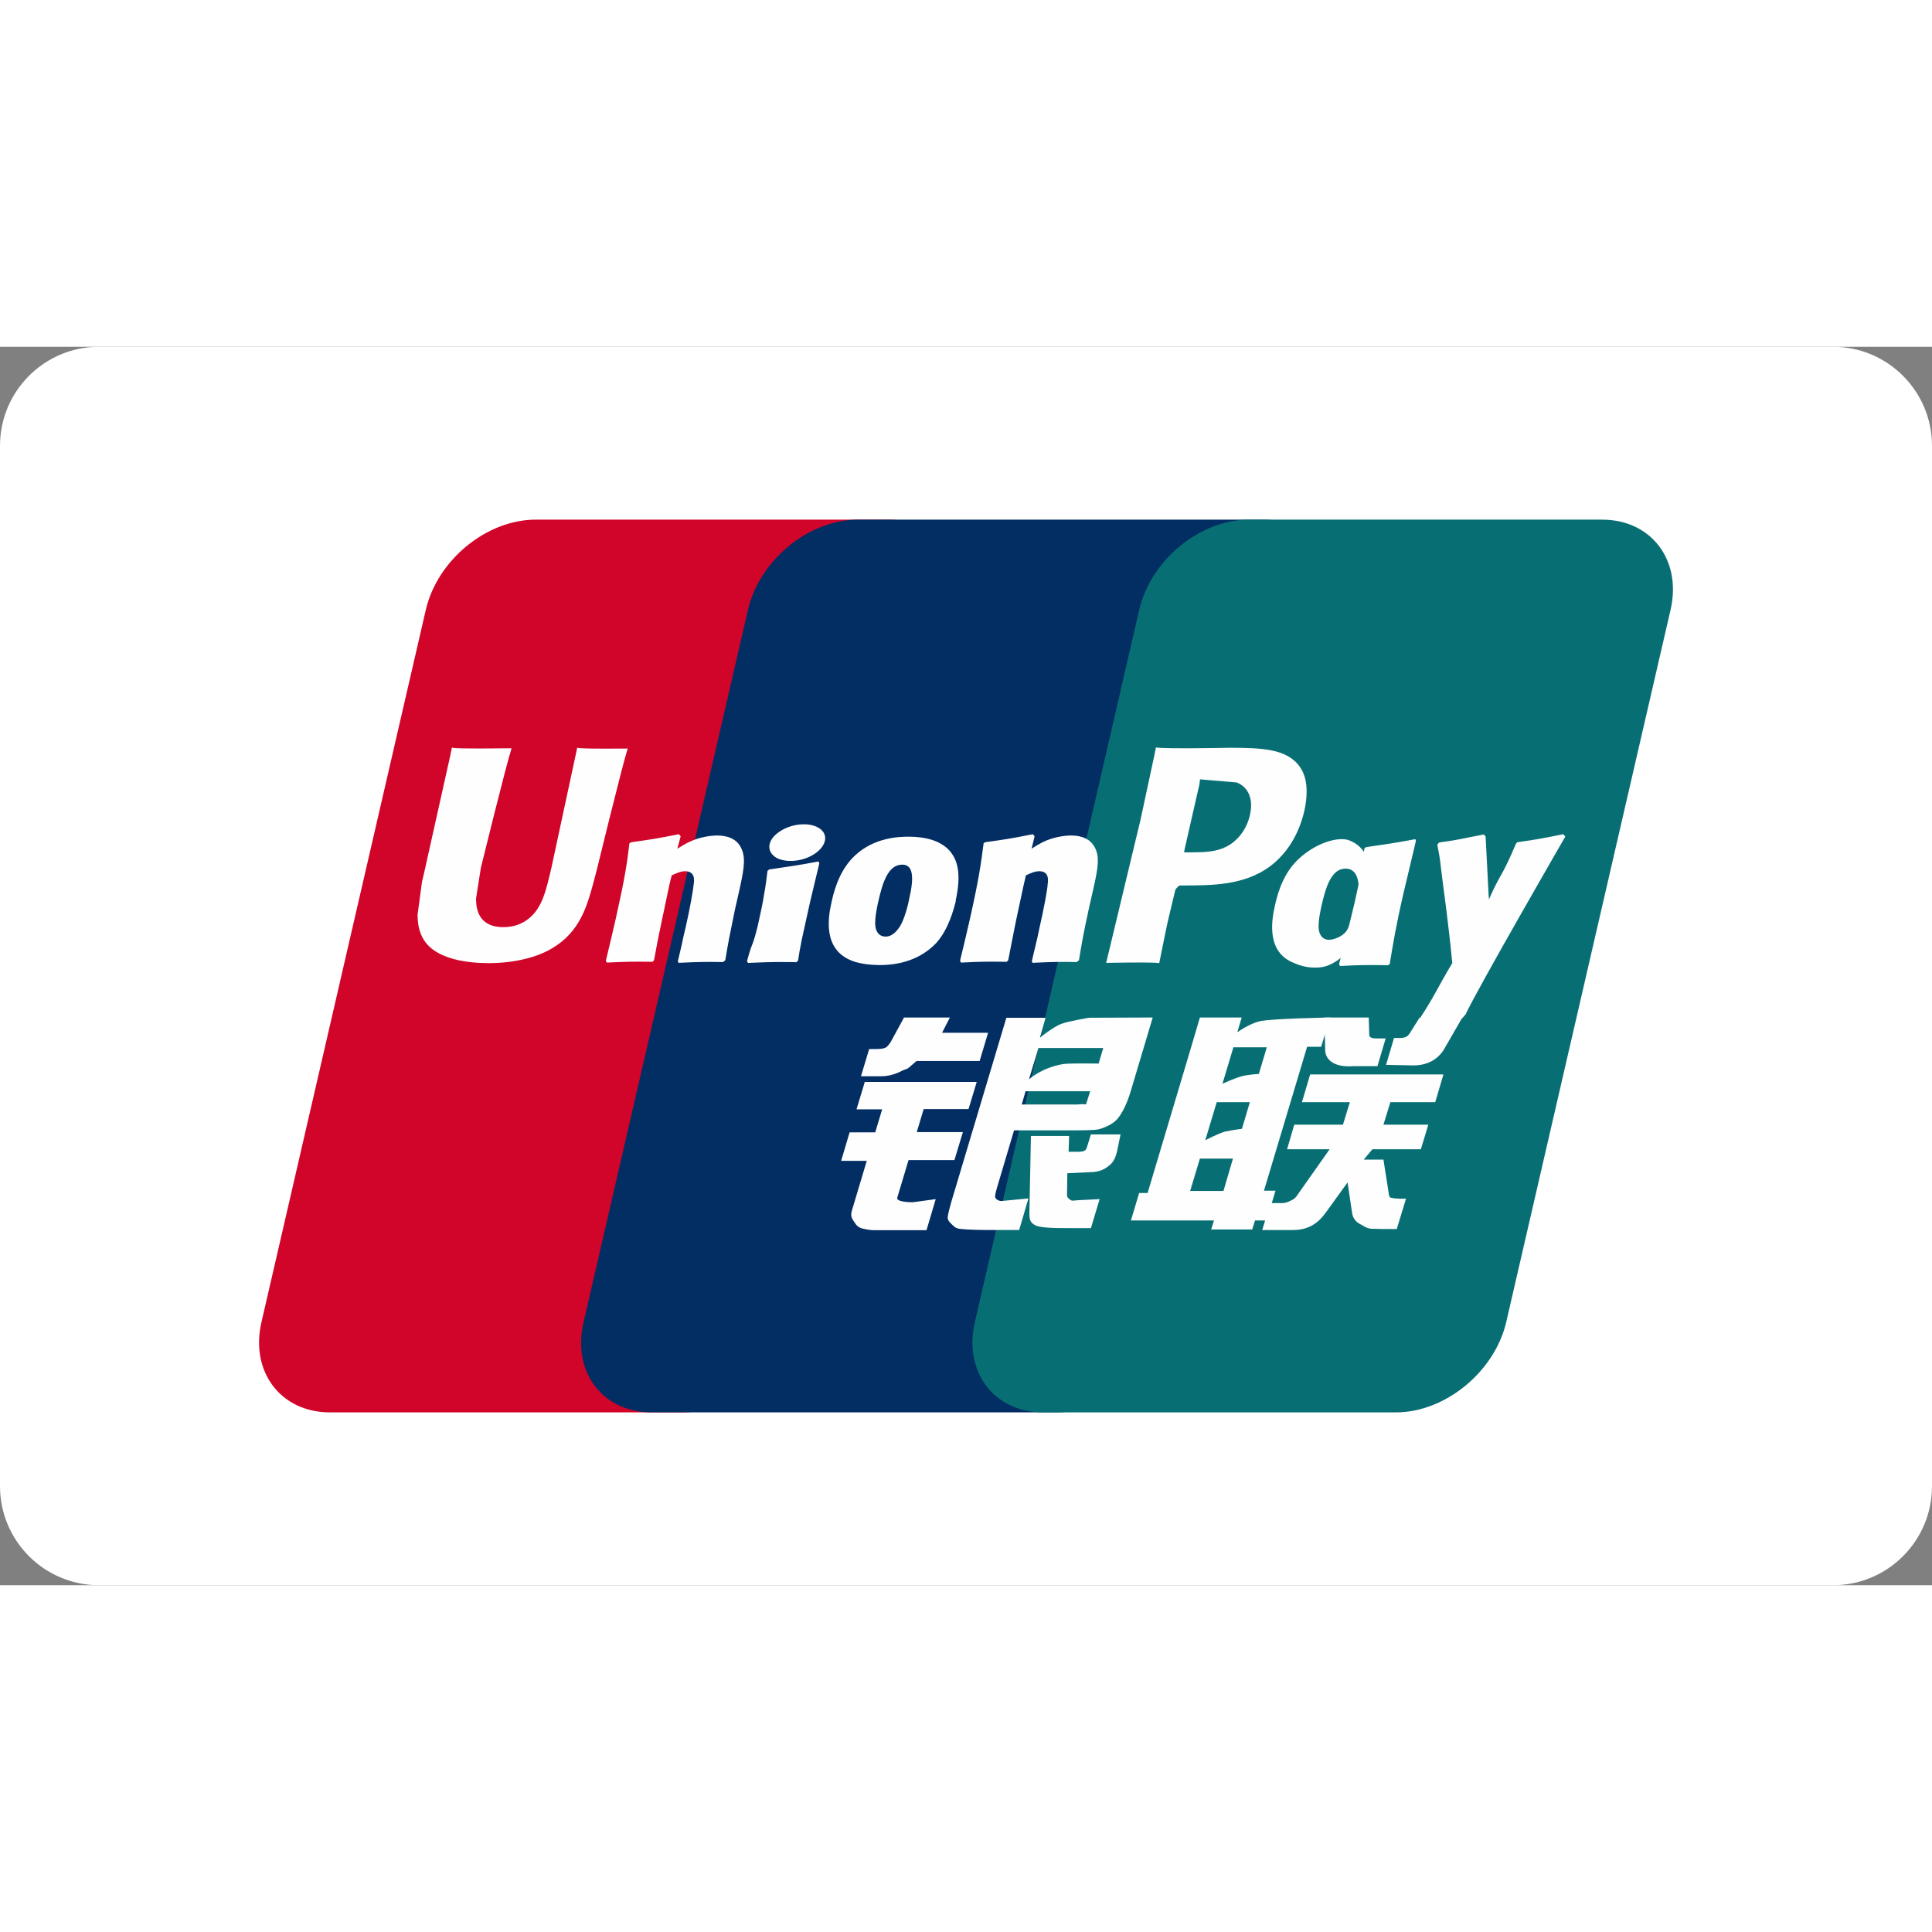<svg enable-background="new 0 0 780 500" version="1.1" viewBox="0 0 780 500" xml:space="preserve" xmlns="http://www.w3.org/2000/svg" height="1em" width="1em">
  <rect x="0" y="0" width="780" height="500" fill="#808080" stroke="none"/>
  <path d="M40,0h700c22.092,0,40,17.909,40,40v420c0,22.092-17.908,40-40,40H40c-22.091,0-40-17.908-40-40V40 C0,17.909,17.909,0,40,0z" fill="#fff"/>
  <path d="m216.4 69.791h142.39c19.87 0 32.287 16.406 27.63 36.47l-66.333 287.48c-4.656 20.063-24.629 36.47-44.498 36.47h-142.39c-19.87 0-32.287-16.406-27.63-36.47l66.331-287.48c4.657-20.168 24.526-36.47 44.395-36.47h0.104z" fill="#D10429"/>
  <path d="m346.34 69.791h163.82c19.868 0 10.865 16.406 6.209 36.47l-66.334 287.48c-4.657 20.063-3.208 36.47-23.077 36.47h-163.81c-19.972 0-32.287-16.406-27.527-36.47l66.334-287.48c4.656-20.168 24.524-36.47 44.498-36.47h-0.104z" fill="#022E64"/>
  <path d="m504.41 69.791h142.4c19.869 0 32.287 16.406 27.629 36.47l-66.332 287.48c-4.658 20.063-24.631 36.47-44.499 36.47h-142.39c-19.973 0-32.287-16.406-27.63-36.47l66.333-287.48c4.656-20.168 24.525-36.47 44.394-36.47h0.104z" fill="#076F74"/>
  <path d="m480.5 340.81h13.453l3.829-13.063h-13.351l-3.931 13.063zm10.762-35.95l-4.657 15.467s5.071-2.613 7.865-3.449c2.794-0.627 6.933-1.15 6.933-1.15l3.208-10.763h-13.451l0.102-0.105zm6.726-22.153l-4.449 14.839s4.967-2.3 7.761-3.029c2.794-0.732 6.933-0.941 6.933-0.941l3.208-10.764h-13.349l-0.104-0.105zm29.701 0l-17.386 57.997h4.657l-3.622 12.018h-4.657l-1.138 3.657h-16.559l1.14-3.657h-33.529l3.311-11.076h3.415l17.594-58.938 3.518-11.913h16.868l-1.76 5.956s4.449-3.239 8.797-4.39c4.243-1.148 28.665-1.566 28.665-1.566l-3.622 11.809h-5.795l0.103 0.103z" fill="#FEFEFE"/>
  <path d="m534.59 270.79h18.006l0.207 6.792c-0.103 1.149 0.828 1.672 3.001 1.672h3.622l-3.311 11.183h-9.729c-8.382 0.627-11.59-3.03-11.383-7.106l-0.311-12.437-0.102-0.104zm2.216 53.2h-17.178l2.896-9.927h19.662l2.794-9.092h-19.351l3.311-11.182h53.812l-3.312 11.182h-18.109l-2.794 9.092h18.109l-3.002 9.927h-19.558l-3.518 4.18h7.968l1.966 12.54c0.207 1.254 0.207 2.09 0.62 2.613 0.415 0.418 2.795 0.627 4.14 0.627h2.38l-3.725 12.227h-6.106c-0.93 0-2.38-0.104-4.346-0.104-1.863-0.21-3.104-1.255-4.346-1.882-1.139-0.522-2.794-1.881-3.208-4.284l-1.863-12.54-8.899 12.331c-2.795 3.866-6.622 6.897-13.143 6.897h-12.418l3.311-10.869h4.761c1.346 0 2.588-0.521 3.52-1.045 0.931-0.418 1.758-0.836 2.586-2.193l13.04-18.498zm-187.9-27.2h45.429l-3.312 10.973h-18.109l-2.793 9.299h18.627l-3.415 11.287h-18.524l-4.553 15.152c-0.517 1.672 4.45 1.881 6.209 1.881l9.313-1.254-3.726 12.54h-20.904c-1.654 0-2.896-0.209-4.76-0.627-1.76-0.418-2.587-1.254-3.311-2.403-0.726-1.254-1.968-2.195-1.14-4.912l6.002-20.063h-10.348l3.415-11.495h10.348l2.794-9.3h-10.347l3.312-10.974-0.207-0.104zm31.387-19.835h18.627l-3.415 11.39h-25.457l-2.794 2.404c-1.242 1.15-1.552 0.732-3.105 1.568-1.447 0.73-4.449 2.193-8.382 2.193h-8.175l3.311-10.972h2.484c2.07 0 3.52-0.21 4.243-0.627 0.828-0.522 1.76-1.672 2.69-3.554l4.656-8.568h18.525l-3.208 6.27v-0.104zm35.107 18.81s5.07-4.701 13.764-6.164c1.966-0.418 14.384-0.211 14.384-0.211l1.863-6.27h-26.182l-3.83 12.75 1e-3 -0.105zm24.629 4.807h-25.975l-1.552 5.329h22.56c2.69-0.313 3.208 0.104 3.415-0.104l1.655-5.225h-0.103zm-33.735-29.678h15.833l-2.276 8.047s4.967-4.075 8.485-5.539c3.519-1.254 11.383-2.508 11.383-2.508l25.664-0.104-8.796 29.469c-1.449 5.016-3.208 8.256-4.243 9.823-0.93 1.463-2.07 2.821-4.346 4.075-2.173 1.15-4.141 1.881-6.002 1.986-1.656 0.104-4.347 0.209-7.865 0.209h-24.732l-6.934 23.303c-0.62 2.299-0.931 3.447-0.517 4.074 0.31 0.523 1.241 1.15 2.38 1.15l10.865-1.045-3.726 12.749h-12.21c-3.933 0-6.727-0.104-8.693-0.21-1.862-0.208-3.83 0-5.175-1.044-1.138-1.045-2.896-2.403-2.794-3.763 0.104-1.254 0.621-3.344 1.45-6.27l22.249-74.402z" fill="#FEFEFE"/>
  <path d="m452.43 317.79l-1.449 7.105c-0.619 2.194-1.138 3.867-2.794 5.33-1.759 1.463-3.725 3.03-8.484 3.03l-8.796 0.418-0.104 7.942c-0.103 2.193 0.519 1.984 0.828 2.402 0.414 0.418 0.724 0.523 1.138 0.732l2.794-0.21 8.384-0.417-3.52 11.704h-9.624c-6.726 0-11.797-0.21-13.35-1.463-1.655-1.046-1.862-2.3-1.862-4.599l0.62-31.141h15.42l-0.207 6.374h3.725c1.242 0 2.175-0.104 2.691-0.418s0.828-0.836 1.035-1.567l1.552-5.016h12.108l-0.105-0.206zm-219.37-156c-0.517 2.508-10.451 48.592-10.451 48.592-2.174 9.3-3.726 15.989-8.9 20.273-3.001 2.508-6.52 3.657-10.555 3.657-6.52 0-10.245-3.239-10.866-9.404l-0.104-2.09s1.966-12.436 1.966-12.54c0 0 10.349-42.009 12.212-47.548 0.103-0.313 0.103-0.522 0.103-0.627-20.18 0.21-23.801 0-24.008-0.313-0.104 0.418-0.621 3.03-0.621 3.03l-10.556 47.34-0.932 3.97-1.758 13.168c0 3.866 0.724 7.105 2.277 9.718 4.863 8.569 18.627 9.823 26.388 9.823 10.038 0 19.455-2.195 25.767-6.061 11.073-6.584 13.97-16.929 16.454-26.02l1.242-4.703s10.659-43.576 12.522-49.219c0.103-0.314 0.103-0.523 0.207-0.627-14.695 0.104-18.938 0-20.387-0.314v-0.105zm59.03 86.623c-7.141-0.105-9.728-0.105-18.11 0.313l-0.311-0.627c0.724-3.24 1.552-6.374 2.173-9.614l1.035-4.389c1.552-6.792 3.001-14.839 3.208-17.242 0.207-1.463 0.62-5.12-3.519-5.12-1.759 0-3.518 0.835-5.38 1.671-1.036 3.658-3.002 13.899-4.037 18.497-2.07 9.823-2.173 10.972-3.104 15.78l-0.621 0.626c-7.347-0.104-9.934-0.104-18.42 0.314l-0.414-0.732c1.449-5.852 2.794-11.704 4.14-17.556 3.518-15.78 4.45-21.84 5.38-29.887l0.725-0.418c8.279-1.149 10.245-1.463 19.248-3.239l0.724 0.836-1.345 5.016c1.552-0.94 3.001-1.881 4.553-2.613 4.243-2.09 8.9-2.717 11.487-2.717 3.932 0 8.279 1.15 10.038 5.748 1.656 4.075 0.62 9.091-1.656 19.019l-1.138 5.016c-2.277 11.077-2.69 13.062-3.933 20.586l-0.827 0.627 0.104 0.105zm29.057 0.027c-4.346 0-7.14-0.104-9.83 0-2.691 0-5.278 0.21-9.314 0.314l-0.207-0.314-0.207-0.418c1.138-4.18 1.656-5.643 2.277-7.106 0.517-1.463 1.034-2.926 2.07-7.21 1.241-5.539 2.069-9.405 2.586-12.854 0.621-3.24 0.932-6.06 1.346-9.3l0.31-0.209 0.31-0.313c4.347-0.627 7.038-1.045 9.832-1.463s5.691-0.94 10.141-1.776l0.207 0.418 0.103 0.418-2.482 10.345c-0.828 3.449-1.656 6.897-2.38 10.346-1.554 7.315-2.277 10.032-2.587 12.017-0.414 1.881-0.519 2.822-1.14 6.584l-0.414 0.313-0.414 0.314-0.207-0.106zm45.942-25.675c-0.31 1.881-1.966 8.883-4.139 11.809-1.553 2.194-3.312 3.553-5.382 3.553-0.62 0-4.14 0-4.242-5.33 0-2.612 0.517-5.33 1.138-8.255 1.863-8.465 4.14-15.466 9.831-15.466 4.45 0 4.76 5.225 2.794 13.689zm18.73 0.836c2.483-11.077 0.518-16.302-1.862-19.437-3.726-4.807-10.348-6.374-17.178-6.374-4.141 0-13.867 0.418-21.525 7.524-5.484 5.12-8.071 12.122-9.52 18.81-1.554 6.792-3.312 19.019 7.864 23.617 3.414 1.463 8.382 1.88 11.59 1.88 8.176 0 16.558-2.298 22.87-8.986 4.863-5.434 7.036-13.585 7.864-17.034h-0.103zm174.43 26.08c-8.693-0.104-11.176-0.104-19.146 0.314l-0.517-0.627c2.173-8.256 4.346-16.616 6.312-24.976 2.483-10.868 3.104-15.466 3.933-21.84l0.62-0.522c8.59-1.254 10.97-1.567 19.973-3.239l0.207 0.731c-1.656 6.897-3.208 13.69-4.864 20.482-3.311 14.317-4.45 21.632-5.69 29.156l-0.828 0.627v-0.106z" fill="#FEFEFE"/>
  <path d="m547.75 224.16c-0.414 1.776-2.07 8.882-4.243 11.808-1.449 2.09-4.967 3.449-6.933 3.449-0.621 0-4.036 0-4.243-5.225 0-2.613 0.517-5.33 1.138-8.256 1.863-8.255 4.141-15.257 9.831-15.257 4.45 0 6.416 5.12 4.45 13.585v-0.104zm17.075 0.836c2.482-11.077-7.658-0.94-9.21-4.598-2.484-5.748-0.933-17.243-10.866-21.109-3.829-1.568-12.832 0.418-20.49 7.524-5.381 5.016-8.072 12.017-9.52 18.705-1.554 6.688-3.312 19.02 7.76 23.304 3.52 1.567 6.727 1.985 9.935 1.776 11.178-0.627 19.662-17.661 25.976-24.349 4.861-5.329 5.69 1.986 6.415-1.253zm-129.94 23.413c-7.14-0.105-9.624-0.105-18.006 0.313l-0.311-0.627c0.725-3.24 1.553-6.374 2.276-9.614l0.931-4.389c1.554-6.792 3.105-14.839 3.208-17.242 0.207-1.463 0.621-5.12-3.415-5.12-1.759 0-3.62 0.835-5.38 1.671-0.932 3.658-3.002 13.899-4.037 18.497-1.966 9.823-2.173 10.972-3.104 15.78l-0.621 0.626c-7.347-0.104-9.934-0.104-18.42 0.314l-0.414-0.732c1.449-5.852 2.794-11.704 4.14-17.556 3.519-15.78 4.347-21.84 5.38-29.887l0.621-0.418c8.28-1.149 10.35-1.463 19.248-3.239l0.726 0.836-1.242 5.016c1.449-0.94 3.001-1.881 4.45-2.613 4.243-2.09 8.899-2.717 11.485-2.717 3.934 0 8.177 1.15 10.038 5.748 1.656 4.075 0.519 9.091-1.759 19.019l-1.138 5.016c-2.38 11.077-2.69 13.062-3.934 20.586l-0.826 0.627 0.104 0.105zm62.001-86.519l-6.002 0.105c-15.523 0.209-21.732 0.104-24.215-0.209-0.207 1.15-0.621 3.135-0.621 3.135s-5.588 25.916-5.588 26.02c0 0-13.246 55.176-13.867 57.788 13.556-0.209 19.041-0.209 21.421 0.105 0.519-2.613 3.622-17.974 3.726-17.974 0 0 2.69-11.286 2.795-11.704 0 0 0.826-1.15 1.654-1.672h1.242c11.694 0 24.836 0 35.186-7.628 7.036-5.225 11.797-13.063 13.97-22.468 0.517-2.299 0.931-5.016 0.931-7.837 0-3.658-0.724-7.21-2.794-10.032-5.279-7.42-15.731-7.524-27.838-7.629zm7.761 27.066c-1.241 5.747-4.967 10.659-9.727 12.958-3.933 1.985-8.693 2.194-13.66 2.194h-3.208l0.207-1.254s5.899-25.916 5.899-25.811l0.206-1.359 0.104-1.045 2.38 0.21s12.211 1.044 12.418 1.044c4.759 1.881 6.83 6.688 5.381 13.063zm127.21 8.666l-0.723-0.836c-8.797 1.776-10.453 2.09-18.525 3.24l-0.619 0.626c0 0.105-0.104 0.21-0.104 0.418v-0.104c-6.002 14.107-5.9 11.077-10.762 22.154 0-0.523 0-0.836-0.105-1.359l-1.242-24.035-0.723-0.836c-9.314 1.777-9.521 2.09-18.007 3.24l-0.621 0.627c-0.104 0.313-0.104 0.627-0.104 0.94l0.104 0.105c1.035 5.538 0.828 4.284 1.863 12.958 0.517 4.284 1.138 8.569 1.655 12.749 0.828 7.106 1.346 10.554 2.381 21.318-5.797 9.613-7.142 13.271-12.729 21.734l0.31 0.836c8.384-0.312 10.246-0.312 16.455-0.312l1.346-1.568c4.656-10.135 40.256-71.79 40.256-71.79l-0.106-0.105zm-302.72 6.922c4.76-3.344 5.38-7.942 1.345-10.345-4.036-2.404-11.176-1.672-15.937 1.672-4.76 3.24-5.277 7.837-1.241 10.345 3.932 2.3 11.072 1.672 15.833-1.672z" fill="#FEFEFE"/>
  <path d="m590.33 270.9l-6.935 12.019c-2.173 4.075-6.312 7.21-12.728 7.21l-11.073-0.209 3.208-10.868h2.173c1.138 0 1.966-0.104 2.587-0.418 0.621-0.209 0.933-0.627 1.449-1.254l4.14-6.583h17.282l-0.103 0.103z" fill="#FEFEFE"/>
</svg>
